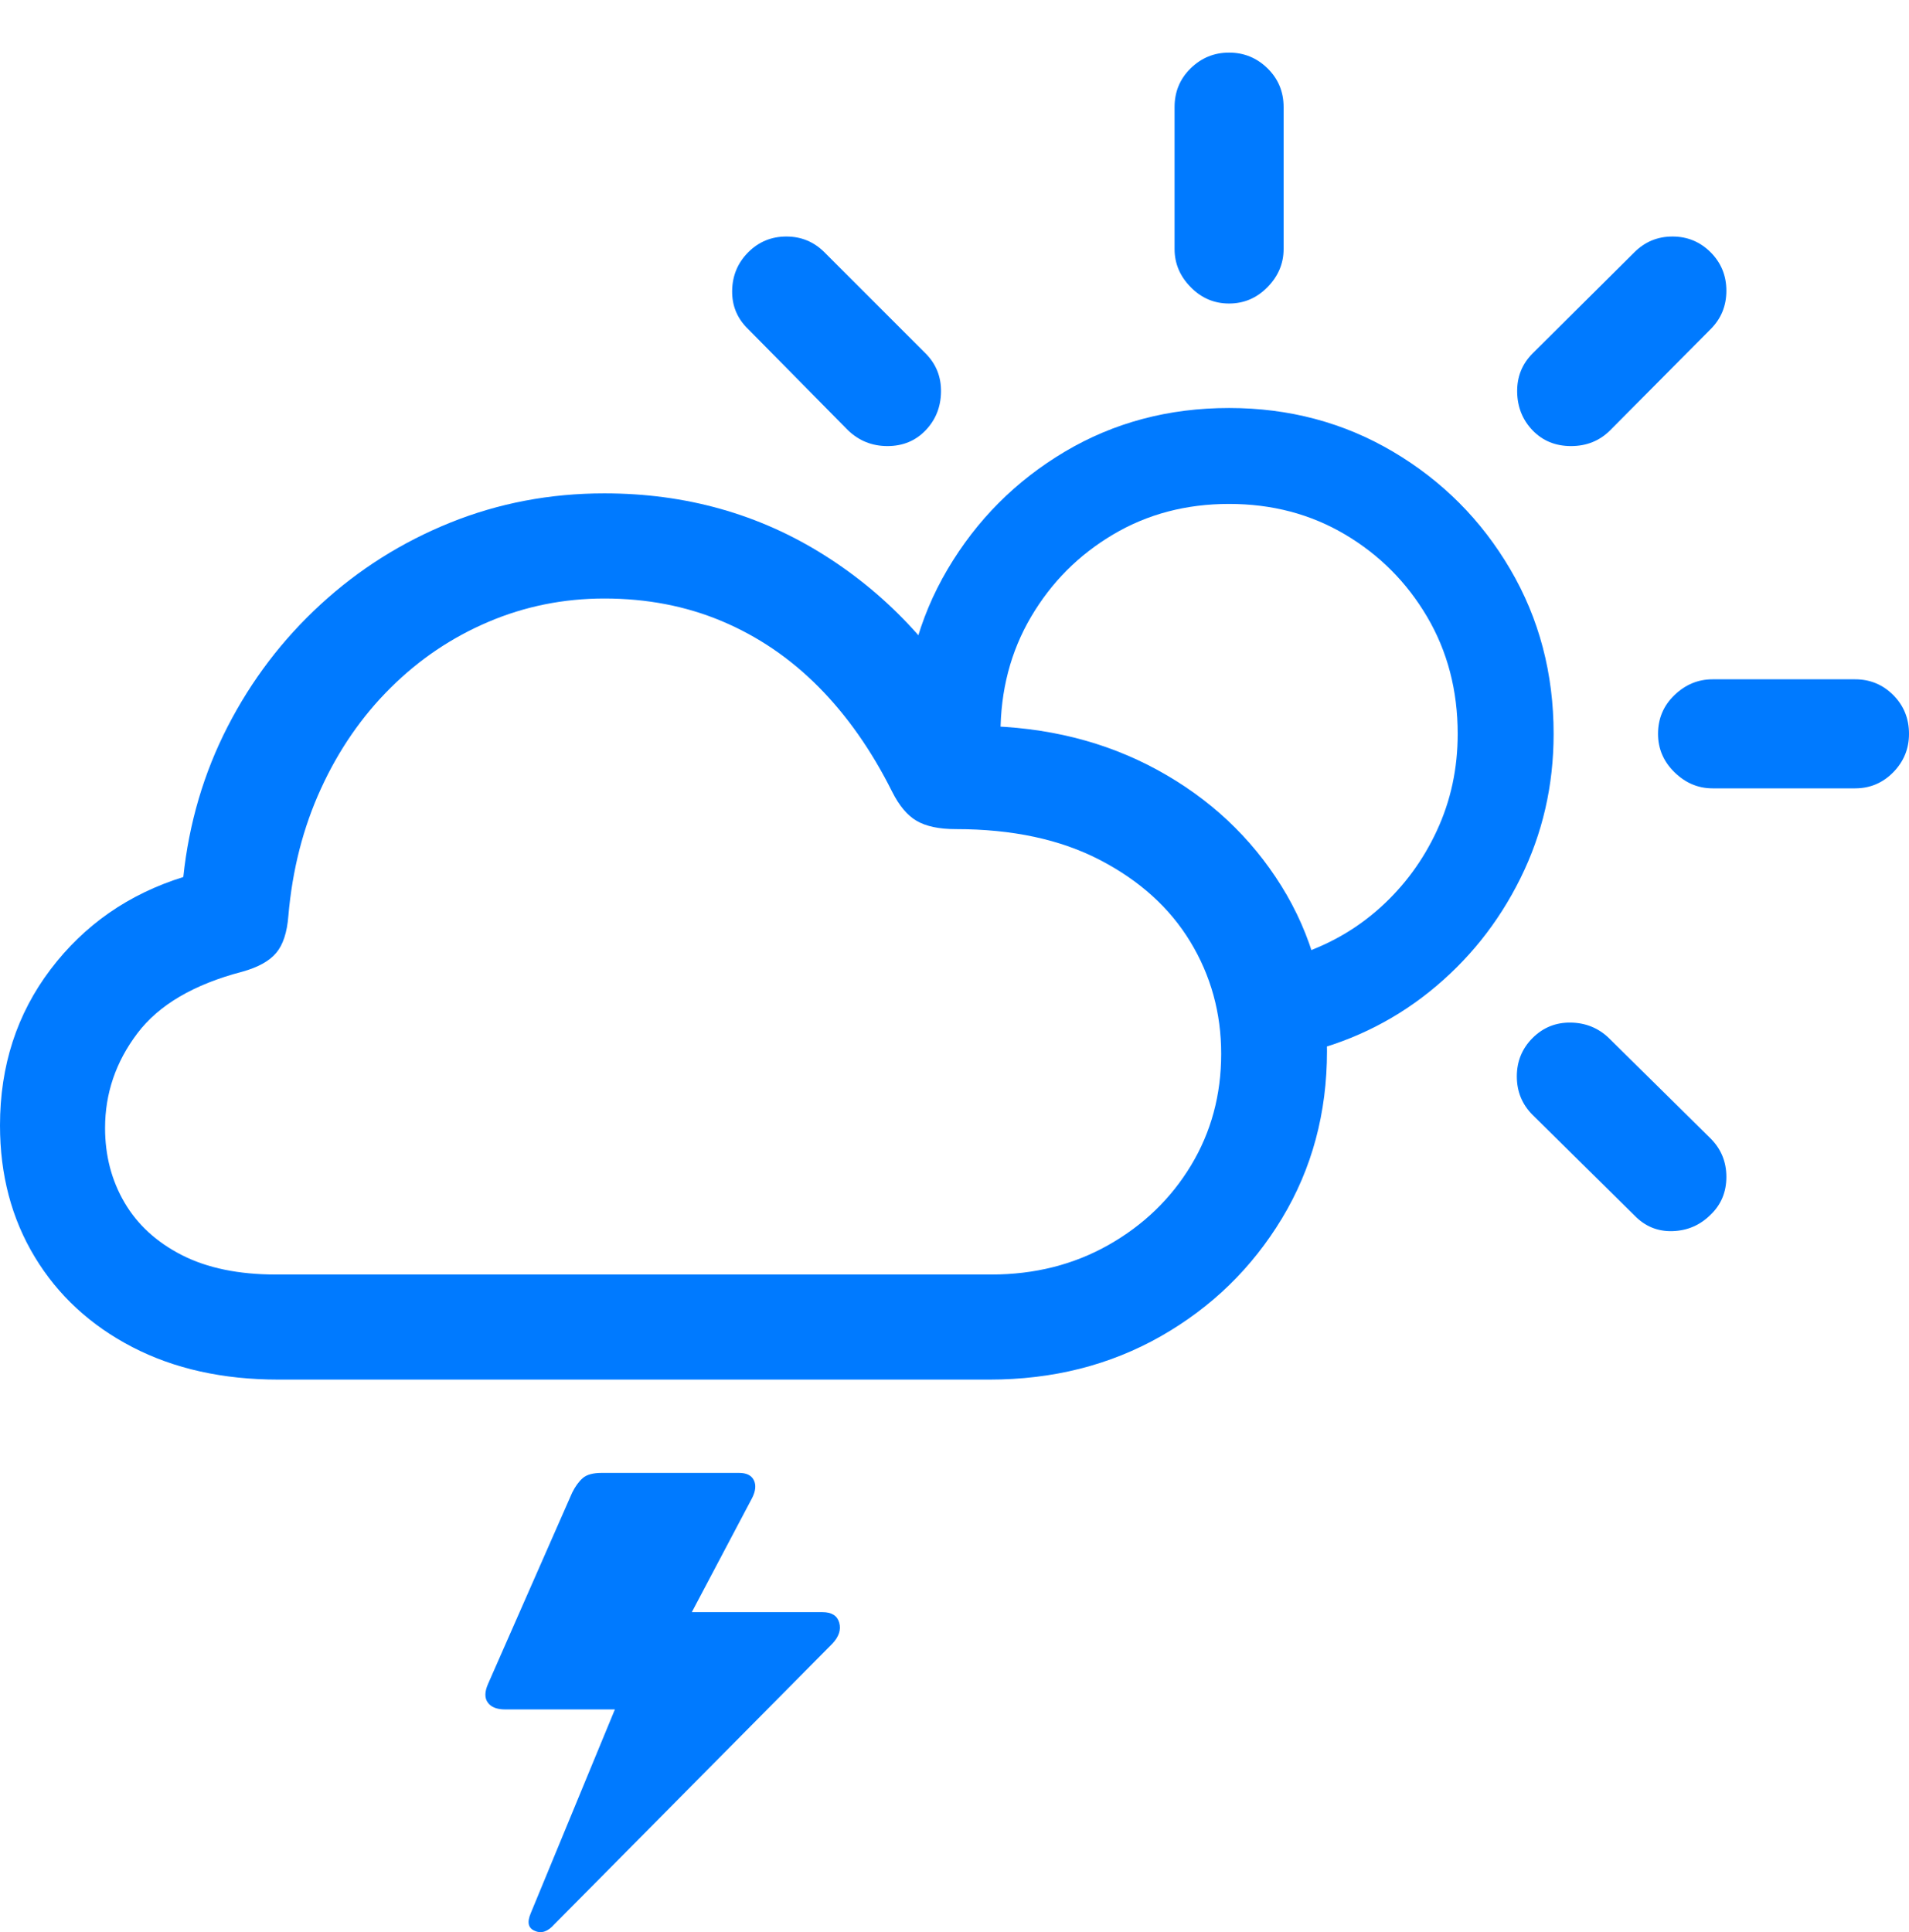 <?xml version="1.0" encoding="UTF-8"?>
<!--Generator: Apple Native CoreSVG 175.5-->
<!DOCTYPE svg
PUBLIC "-//W3C//DTD SVG 1.1//EN"
       "http://www.w3.org/Graphics/SVG/1.1/DTD/svg11.dtd">
<svg version="1.1" xmlns="http://www.w3.org/2000/svg" xmlns:xlink="http://www.w3.org/1999/xlink" width="28.379" height="28.721">
 <g>
  <rect height="28.721" opacity="0" width="28.379" x="0" y="0"/>
  <path d="M18.271 6.065Q16.924 6.065 15.83 6.714Q14.736 7.364 14.087 8.462Q13.438 9.561 13.438 10.909Q13.438 10.996 13.447 11.084Q13.457 11.172 13.457 11.25L14.932 11.387Q14.902 11.27 14.888 11.153Q14.873 11.036 14.873 10.909Q14.873 9.942 15.327 9.17Q15.781 8.399 16.548 7.945Q17.314 7.491 18.271 7.491Q19.229 7.491 19.995 7.945Q20.762 8.399 21.216 9.17Q21.67 9.942 21.67 10.909Q21.67 11.68 21.362 12.344Q21.055 13.008 20.518 13.492Q19.98 13.975 19.277 14.2L19.287 15.674Q20.391 15.43 21.25 14.742Q22.109 14.053 22.602 13.057Q23.096 12.061 23.096 10.909Q23.096 9.561 22.451 8.462Q21.807 7.364 20.708 6.714Q19.609 6.065 18.271 6.065ZM12.607 6.397Q12.852 6.631 13.193 6.631Q13.535 6.631 13.76 6.397Q13.984 6.163 13.989 5.826Q13.994 5.489 13.76 5.254L12.256 3.75Q12.021 3.516 11.69 3.516Q11.357 3.516 11.123 3.75Q10.889 3.985 10.884 4.322Q10.879 4.659 11.123 4.893ZM18.271 4.512Q18.604 4.512 18.843 4.268Q19.082 4.024 19.082 3.702L19.082 1.592Q19.082 1.25 18.843 1.016Q18.604 0.782 18.271 0.782Q17.939 0.782 17.7 1.016Q17.461 1.25 17.461 1.592L17.461 3.702Q17.461 4.024 17.7 4.268Q17.939 4.512 18.271 4.512ZM22.783 6.397Q23.008 6.631 23.355 6.631Q23.701 6.631 23.936 6.397L25.43 4.893Q25.664 4.659 25.664 4.322Q25.664 3.985 25.43 3.75Q25.195 3.516 24.863 3.516Q24.531 3.516 24.297 3.75L22.783 5.254Q22.549 5.489 22.554 5.826Q22.559 6.163 22.783 6.397ZM25.459 11.719L27.578 11.719Q27.91 11.719 28.145 11.48Q28.379 11.241 28.379 10.909Q28.379 10.567 28.145 10.332Q27.91 10.098 27.578 10.098L25.459 10.098Q25.137 10.098 24.893 10.332Q24.648 10.567 24.648 10.909Q24.648 11.241 24.893 11.48Q25.137 11.719 25.459 11.719ZM24.297 18.067Q24.531 18.311 24.863 18.301Q25.195 18.291 25.43 18.057Q25.664 17.832 25.664 17.495Q25.664 17.159 25.43 16.924L23.916 15.43Q23.682 15.206 23.35 15.201Q23.018 15.196 22.783 15.43Q22.549 15.665 22.549 16.001Q22.549 16.338 22.783 16.573Z" fill="#007aff"/>
  <path d="M4.141 20.508L14.707 20.508Q16.123 20.508 17.256 19.864Q18.389 19.219 19.058 18.111Q19.727 17.002 19.727 15.625Q19.727 14.258 19.048 13.169Q18.369 12.081 17.207 11.446Q16.045 10.811 14.58 10.791Q13.721 9.18 12.261 8.257Q10.801 7.334 8.984 7.334Q7.773 7.334 6.694 7.769Q5.615 8.204 4.766 8.985Q3.916 9.766 3.384 10.801Q2.852 11.836 2.725 13.037Q1.504 13.418 0.752 14.41Q0 15.401 0 16.729Q0 17.832 0.518 18.687Q1.035 19.541 1.968 20.025Q2.9 20.508 4.141 20.508ZM4.102 18.946Q3.271 18.946 2.705 18.658Q2.139 18.369 1.851 17.876Q1.562 17.383 1.562 16.768Q1.562 15.996 2.041 15.362Q2.52 14.727 3.604 14.444Q3.955 14.346 4.106 14.165Q4.258 13.985 4.287 13.614Q4.375 12.588 4.771 11.724Q5.166 10.86 5.806 10.225Q6.445 9.59 7.261 9.244Q8.076 8.897 8.984 8.897Q9.932 8.897 10.732 9.234Q11.533 9.571 12.168 10.21Q12.803 10.85 13.262 11.768Q13.418 12.081 13.628 12.203Q13.838 12.325 14.209 12.325Q15.469 12.325 16.352 12.784Q17.236 13.243 17.695 13.999Q18.154 14.756 18.154 15.665Q18.154 16.582 17.705 17.325Q17.256 18.067 16.48 18.506Q15.703 18.946 14.736 18.946ZM12.227 23.965L10.088 23.965L10.068 24.375L11.182 22.266Q11.26 22.11 11.206 22.002Q11.152 21.895 10.986 21.895L8.945 21.895Q8.75 21.895 8.662 21.973Q8.574 22.051 8.506 22.188L7.256 25.03Q7.178 25.206 7.251 25.308Q7.324 25.411 7.51 25.411L9.258 25.411L9.375 24.844L7.891 28.438Q7.803 28.643 7.949 28.702Q8.096 28.77 8.242 28.604L12.373 24.434Q12.52 24.278 12.476 24.122Q12.432 23.965 12.227 23.965Z" fill="#007aff"/>
 </g>
</svg>
